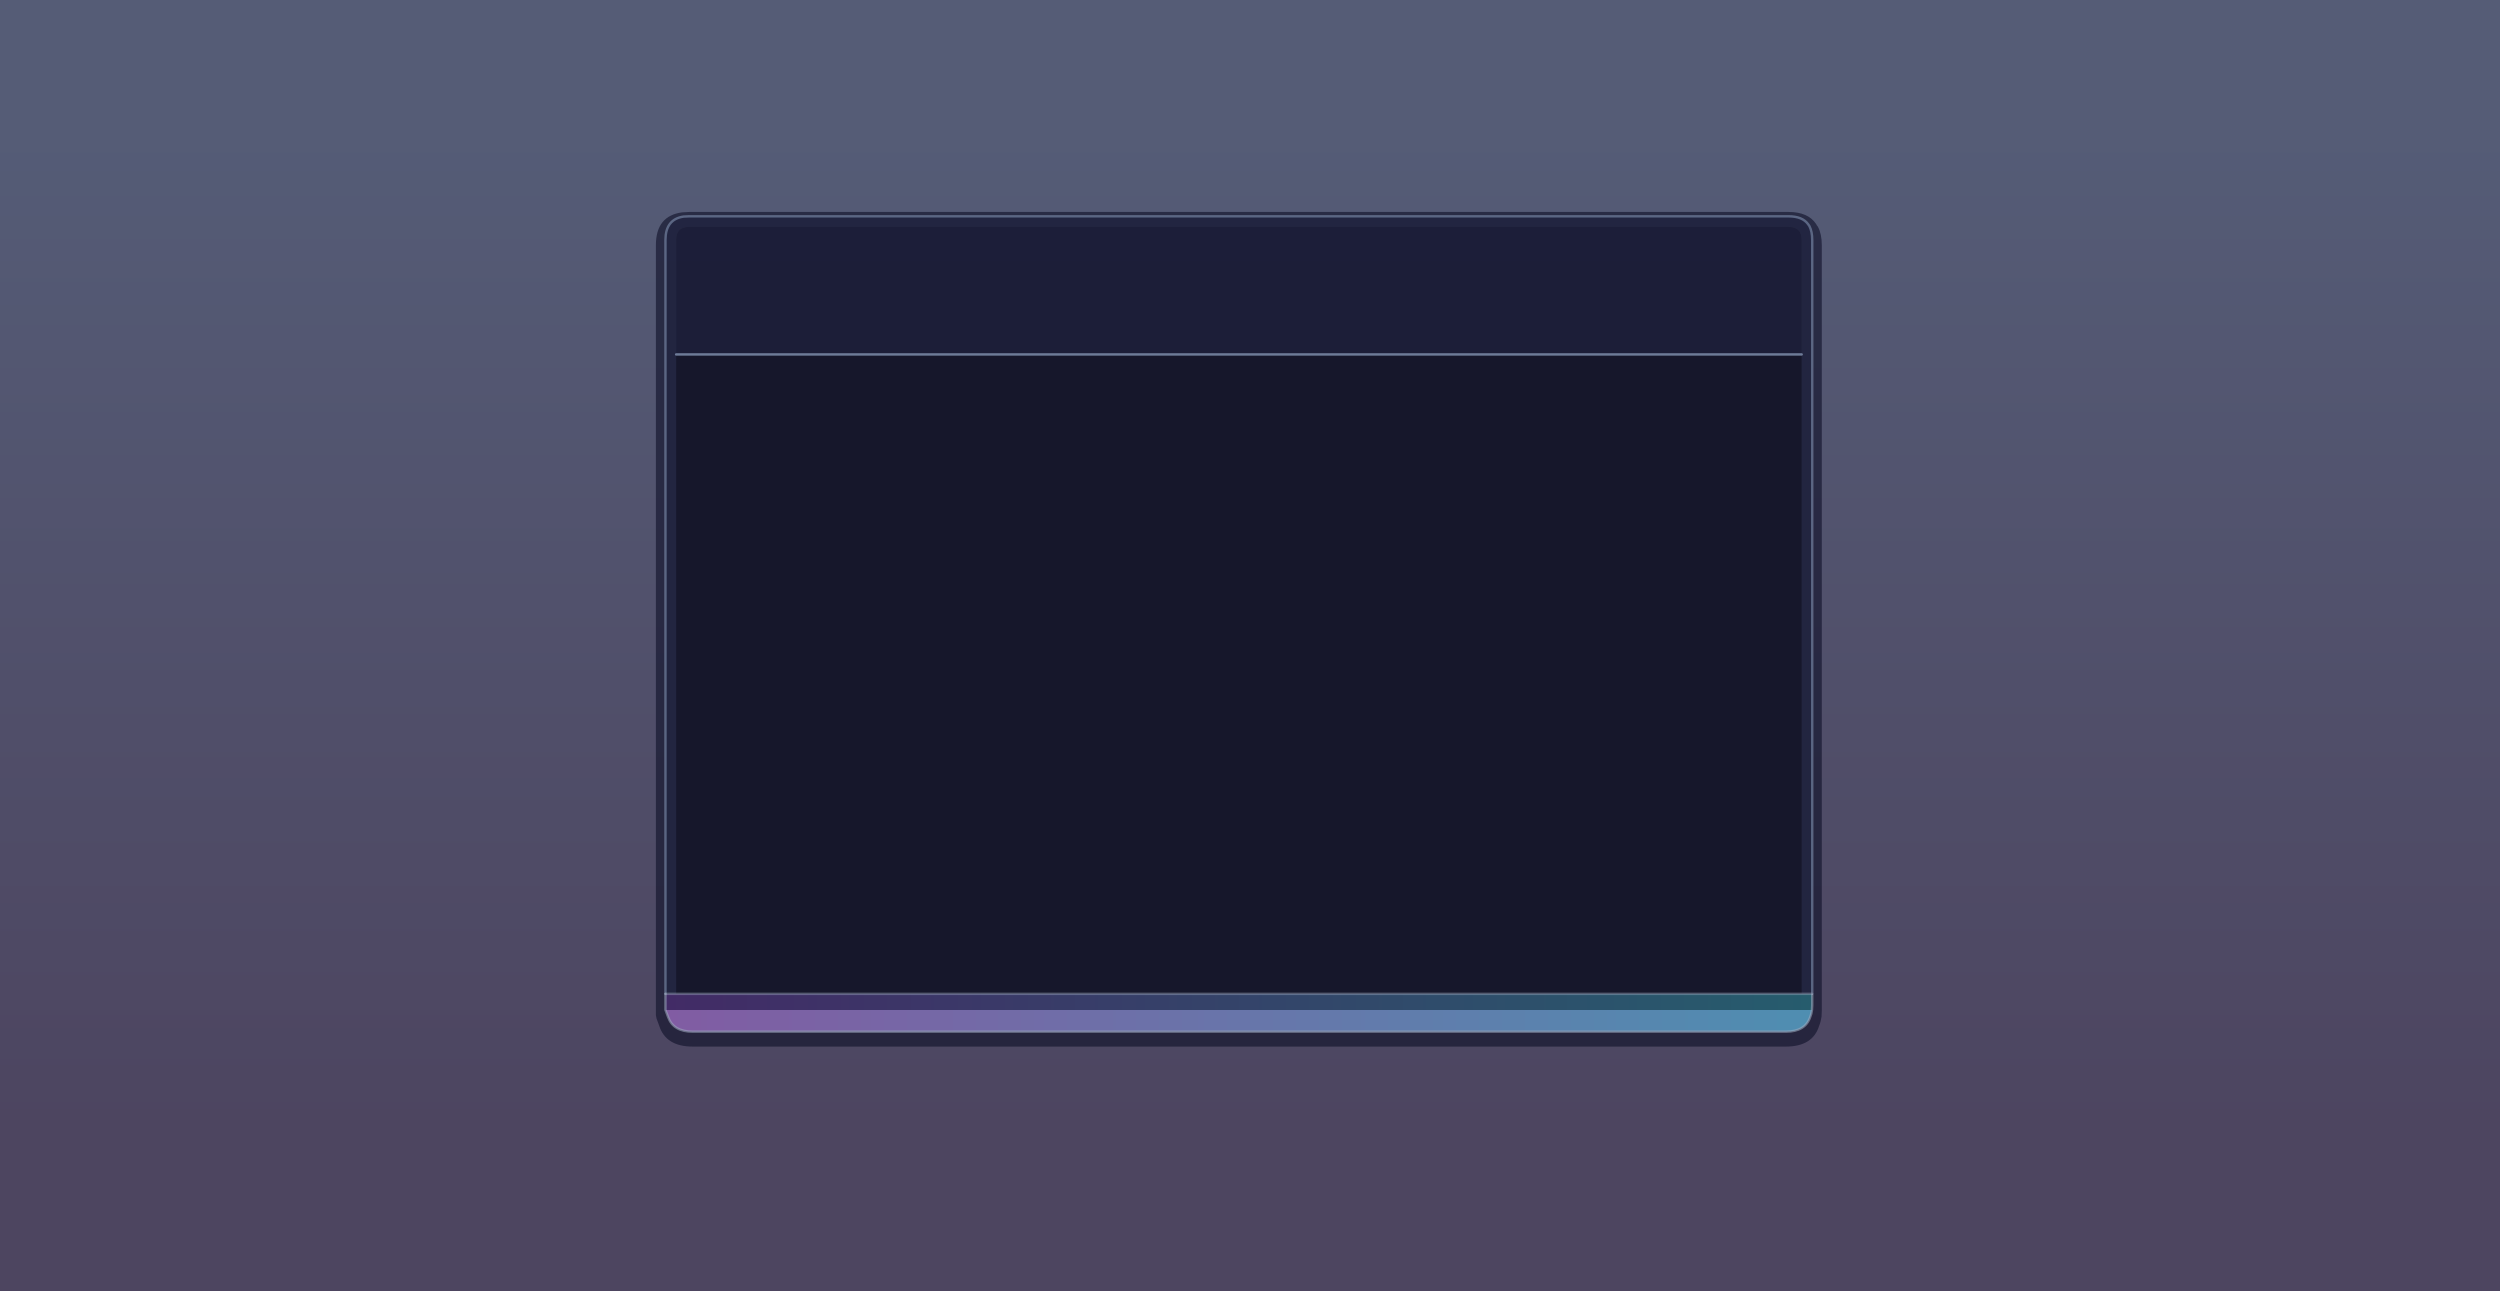 <?xml version="1.0" encoding="UTF-8" standalone="no"?>
<svg xmlns:xlink="http://www.w3.org/1999/xlink" height="532.35px" width="1030.85px" xmlns="http://www.w3.org/2000/svg">
  <g transform="matrix(1.0, 0.0, 0.0, 1.0, 1093.25, 173.8)">
    <path d="M-1093.25 -173.8 L-62.4 -173.8 -62.4 358.55 -1093.25 358.55 -1093.25 -173.8" fill="url(#gradient0)" fill-rule="evenodd" stroke="none"/>
    <path d="M-344.2 -81.1 L-344.15 -80.95 -343.65 -80.3 Q-342.05 -77.3 -342.05 -72.7 L-342.05 242.9 -342.15 245.3 -342.15 245.35 Q-342.45 247.5 -343.1 249.05 -345.7 257.75 -356.85 257.75 L-807.6 257.75 Q-818.75 257.75 -821.45 249.1 L-822.5 246.3 -822.8 244.85 -822.8 -72.7 Q-822.8 -84.85 -811.9 -86.25 L-811.7 -86.25 -809.1 -86.4 -355.75 -86.4 Q-347.75 -86.4 -344.45 -81.5 L-344.2 -81.1" fill="#13152d" fill-opacity="0.659" fill-rule="evenodd" stroke="none"/>
    <path d="M-818.85 236.0 L-818.85 -74.85 Q-818.85 -83.4 -811.35 -84.5 L-809.1 -84.6 -355.75 -84.6 Q-350.05 -84.6 -347.7 -81.35 L-347.25 -80.7 -347.2 -80.65 Q-346.0 -78.35 -346.0 -74.85 L-346.0 236.0 -350.35 236.0 -350.35 -27.65 -350.35 -74.85 Q-350.35 -80.25 -355.75 -80.25 L-809.1 -80.25 Q-814.45 -80.25 -814.45 -74.85 L-814.45 -27.65 -814.45 236.0 -818.85 236.0" fill="#222541" fill-opacity="0.949" fill-rule="evenodd" stroke="none"/>
    <path d="M-814.45 236.0 L-814.45 -27.65 -350.35 -27.65 -350.35 236.0 -814.45 236.0" fill="#15172a" fill-opacity="0.949" fill-rule="evenodd" stroke="none"/>
    <path d="M-814.45 -27.65 L-814.45 -74.85 Q-814.45 -80.25 -809.1 -80.25 L-355.75 -80.25 Q-350.35 -80.25 -350.35 -74.85 L-350.35 -27.65 -814.45 -27.65" fill="#1c1e38" fill-opacity="0.949" fill-rule="evenodd" stroke="none"/>
    <path d="M-346.0 236.0 L-346.0 236.5 -346.0 240.75 -346.1 242.65 -818.85 242.65 -818.85 236.0 -814.45 236.0 -350.35 236.0 -346.0 236.0" fill="url(#gradient1)" fill-rule="evenodd" stroke="none"/>
    <path d="M-346.1 242.65 Q-346.3 244.35 -346.85 245.6 -348.9 251.6 -356.85 251.6 L-807.6 251.6 Q-815.6 251.6 -817.75 245.6 L-818.85 242.65 -346.1 242.65" fill="url(#gradient2)" fill-rule="evenodd" stroke="none"/>
    <path d="M-818.85 236.0 L-818.85 -74.85 Q-818.85 -83.4 -811.35 -84.5 L-809.1 -84.6 -355.75 -84.6 Q-350.05 -84.6 -347.7 -81.35 L-347.25 -80.7 -347.2 -80.65 Q-346.0 -78.35 -346.0 -74.85 L-346.0 236.0" fill="none" stroke="#889ab8" stroke-linecap="round" stroke-linejoin="round" stroke-opacity="0.549" stroke-width="1.0"/>
    <path d="M-814.45 -27.65 L-350.35 -27.65" fill="none" stroke="#889ab8" stroke-linecap="round" stroke-linejoin="round" stroke-opacity="0.749" stroke-width="1.0"/>
    <path d="M-346.0 236.5 L-346.0 240.75 -346.1 242.65 Q-346.3 244.35 -346.85 245.6 -348.9 251.6 -356.85 251.6 L-807.6 251.6 Q-815.6 251.6 -817.75 245.6 L-818.85 242.65 -818.85 236.0" fill="none" stroke="#9facbf" stroke-linecap="round" stroke-linejoin="round" stroke-opacity="0.549" stroke-width="1.0"/>
    <path d="M-818.85 236.0 L-814.45 236.0 -350.35 236.0 -346.0 236.0" fill="none" stroke="#9daabd" stroke-linecap="round" stroke-linejoin="round" stroke-opacity="0.427" stroke-width="1.0"/>
  </g>
  <defs>
    <linearGradient gradientTransform="matrix(0.0, 0.258, -0.629, 0.0, -577.75, 85.1)" gradientUnits="userSpaceOnUse" id="gradient0" spreadMethod="pad" x1="-819.2" x2="819.2">
      <stop offset="0.024" stop-color="#2a3354" stop-opacity="0.8"/>
      <stop offset="1.0" stop-color="#201638" stop-opacity="0.8"/>
    </linearGradient>
    <linearGradient gradientTransform="matrix(-0.289, 0.0, 0.0, -0.004, -582.4, 239.35)" gradientUnits="userSpaceOnUse" id="gradient1" spreadMethod="pad" x1="-819.2" x2="819.2">
      <stop offset="0.0" stop-color="#265c6d"/>
      <stop offset="1.0" stop-color="#422b66"/>
    </linearGradient>
    <linearGradient gradientTransform="matrix(-0.288, 0.0, 0.0, -0.005, -582.45, 247.15)" gradientUnits="userSpaceOnUse" id="gradient2" spreadMethod="pad" x1="-819.2" x2="819.2">
      <stop offset="0.0" stop-color="#4f8eb1"/>
      <stop offset="1.0" stop-color="#815ca3"/>
    </linearGradient>
  </defs>
</svg>
